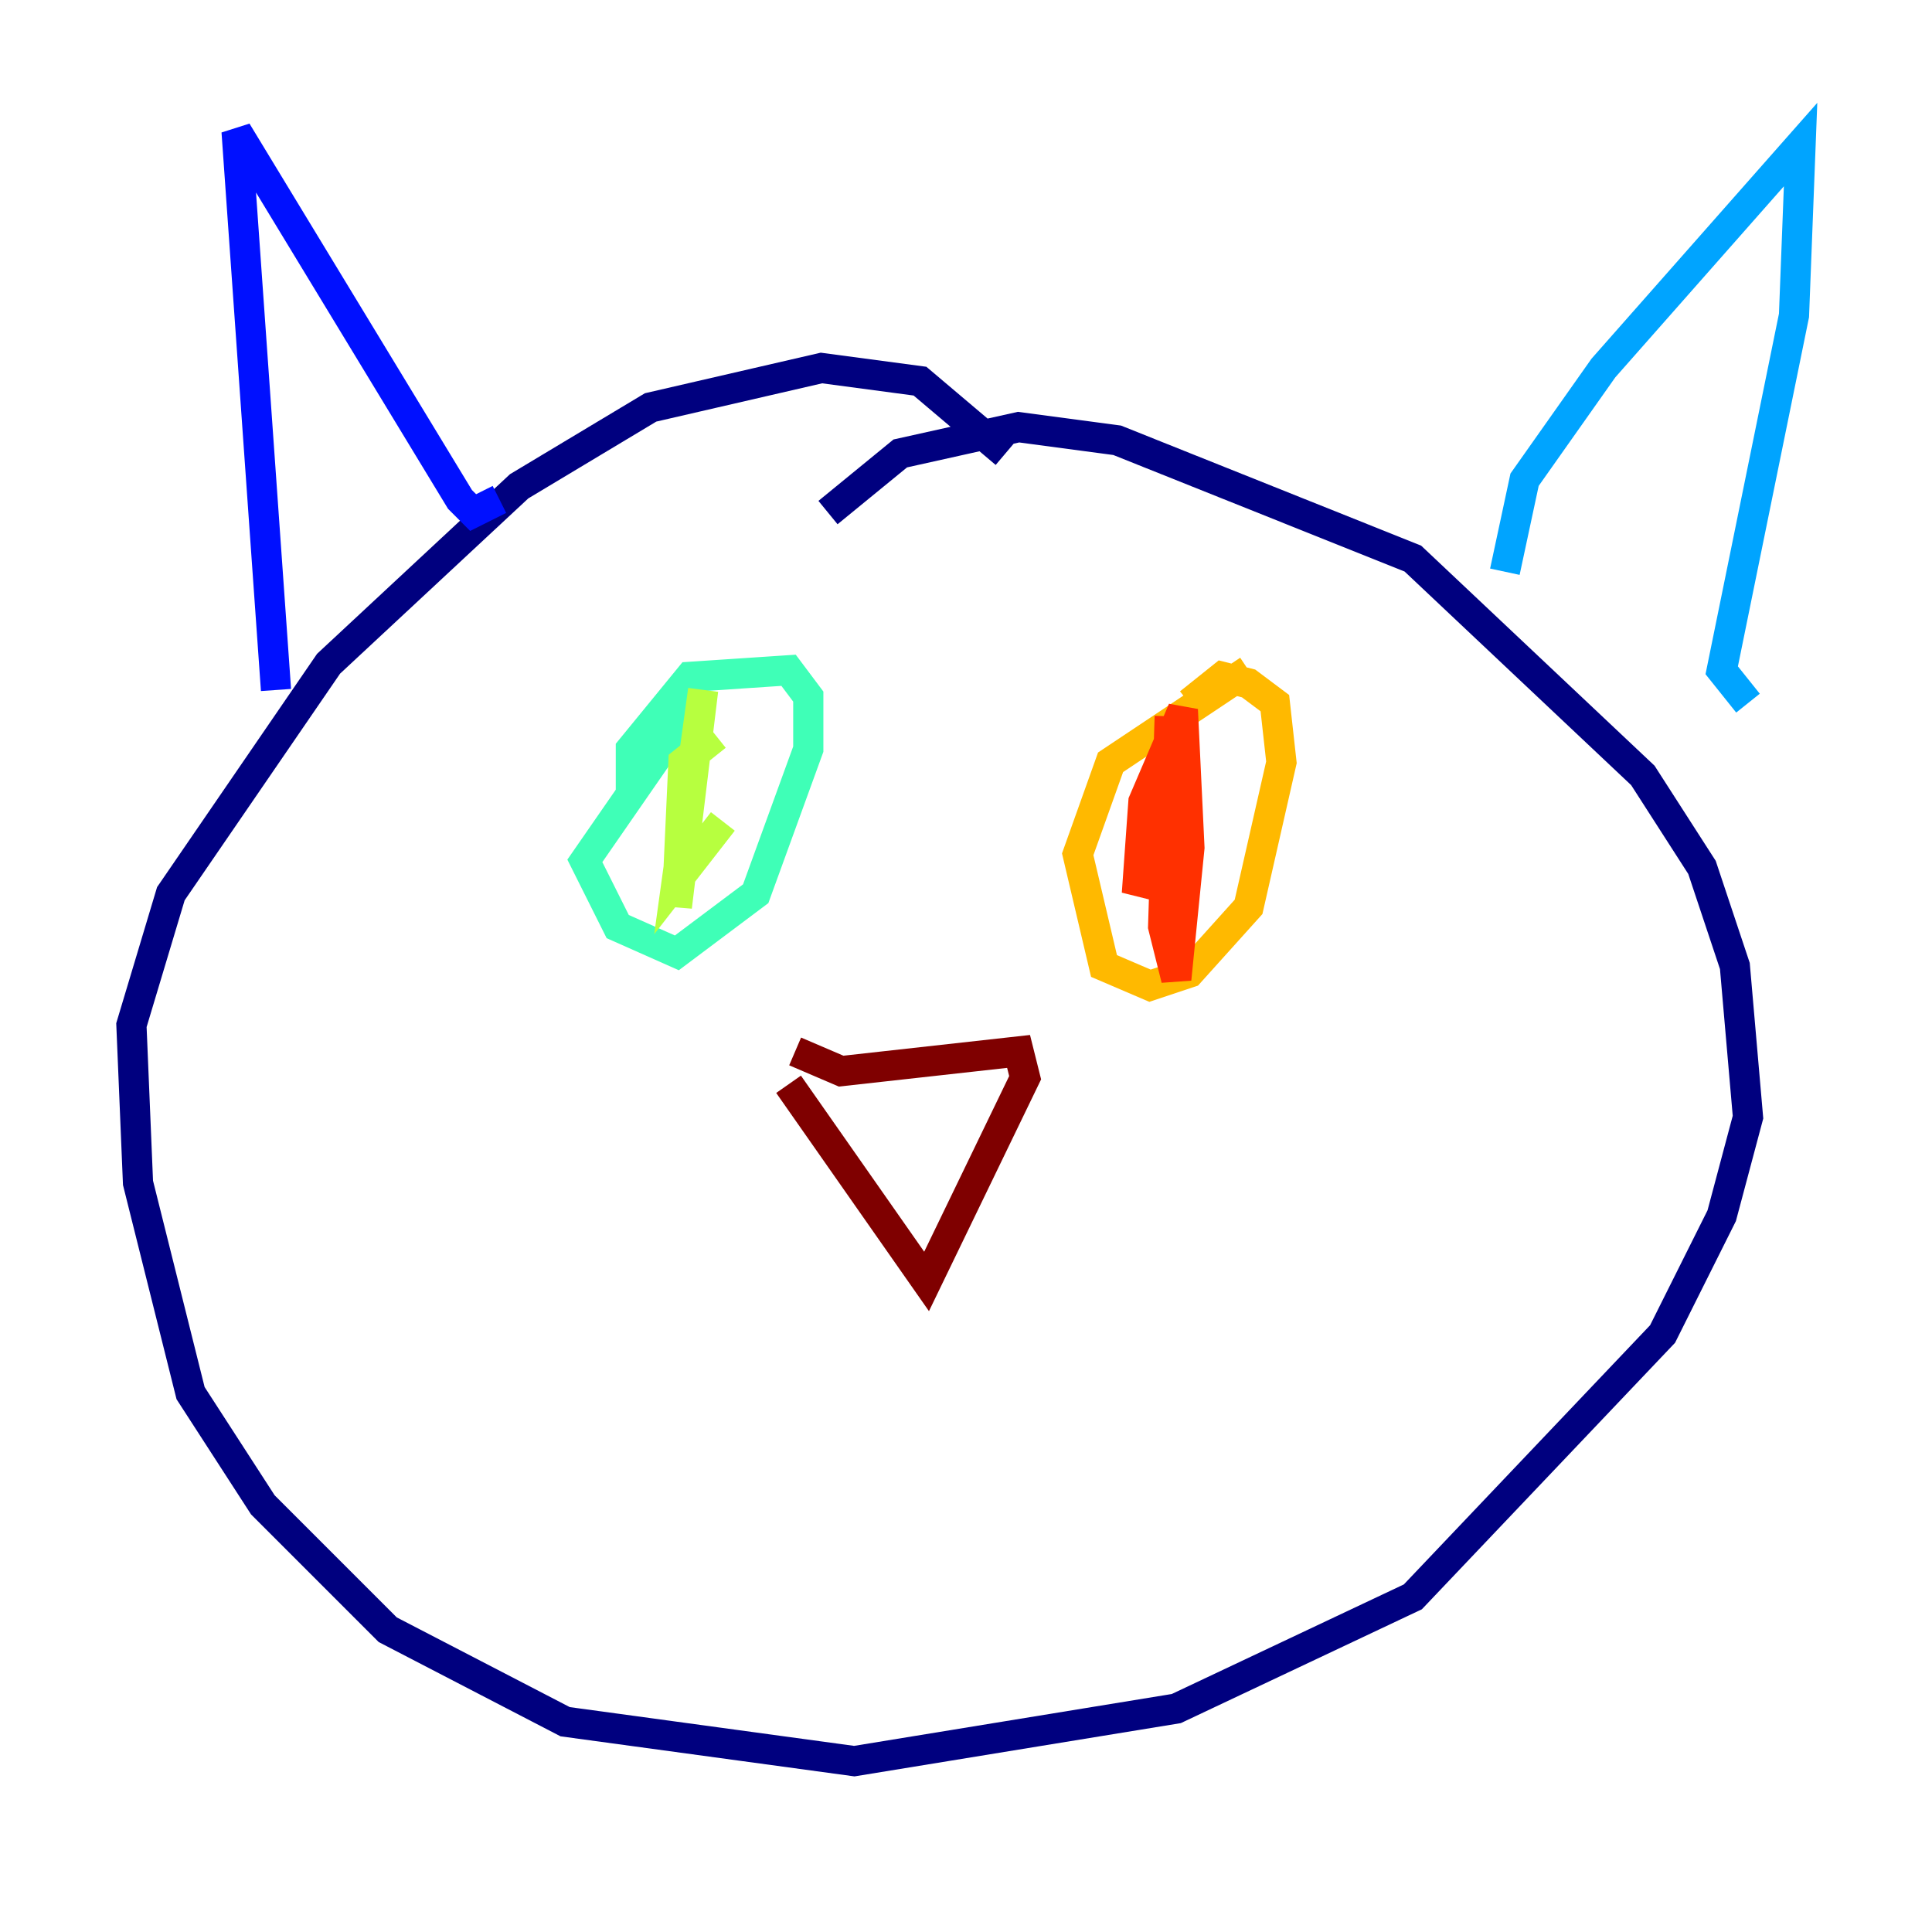 <?xml version="1.0" encoding="utf-8" ?>
<svg baseProfile="tiny" height="128" version="1.2" viewBox="0,0,128,128" width="128" xmlns="http://www.w3.org/2000/svg" xmlns:ev="http://www.w3.org/2001/xml-events" xmlns:xlink="http://www.w3.org/1999/xlink"><defs /><polyline fill="none" points="66.612,30.041 60.952,25.252 54.422,24.381 43.102,26.993 34.395,32.218 21.769,43.973 11.32,59.211 8.707,67.918 9.143,78.367 12.626,92.299 17.415,99.701 25.687,107.973 37.442,114.068 56.599,116.68 77.932,113.197 93.605,105.796 110.15,88.381 114.068,80.544 115.809,74.014 114.939,64.0 112.762,57.469 108.844,51.374 93.605,37.007 74.014,29.17 67.483,28.299 59.646,30.041 54.857,33.959" stroke="#00007f" stroke-width="2" /><polyline fill="none" points="18.286,45.714 15.674,8.707 30.476,33.088 31.347,33.959 33.088,33.088" stroke="#0010ff" stroke-width="2" /><polyline fill="none" points="99.701,37.878 101.007,31.782 106.231,24.381 119.293,9.578 118.857,20.898 114.068,44.408 115.809,46.585" stroke="#00a4ff" stroke-width="2" /><polyline fill="none" points="46.585,45.714 38.748,57.034 40.925,61.388 44.843,63.129 50.068,59.211 53.551,49.633 53.551,46.15 52.245,44.408 45.714,44.843 41.796,49.633 41.796,52.68" stroke="#3fffb7" stroke-width="2" /><polyline fill="none" points="47.456,48.762 45.279,50.503 44.843,60.082 46.585,45.714 44.843,58.34 47.891,54.422" stroke="#b7ff3f" stroke-width="2" /><polyline fill="none" points="82.721,44.408 73.578,50.503 71.401,56.599 73.143,64.0 76.191,65.306 78.803,64.435 82.721,60.082 84.898,50.503 84.463,46.585 82.721,45.279 80.98,44.843 78.803,46.585" stroke="#ffb900" stroke-width="2" /><polyline fill="none" points="77.497,47.456 77.061,61.388 77.932,64.871 78.803,56.163 78.367,47.02 75.755,53.116 75.32,59.211 77.061,55.292" stroke="#ff3000" stroke-width="2" /><polyline fill="none" points="52.68,69.66 55.728,70.966 67.483,69.66 67.918,71.401 61.388,84.898 52.245,71.837" stroke="#7f0000" stroke-width="2" /></svg>